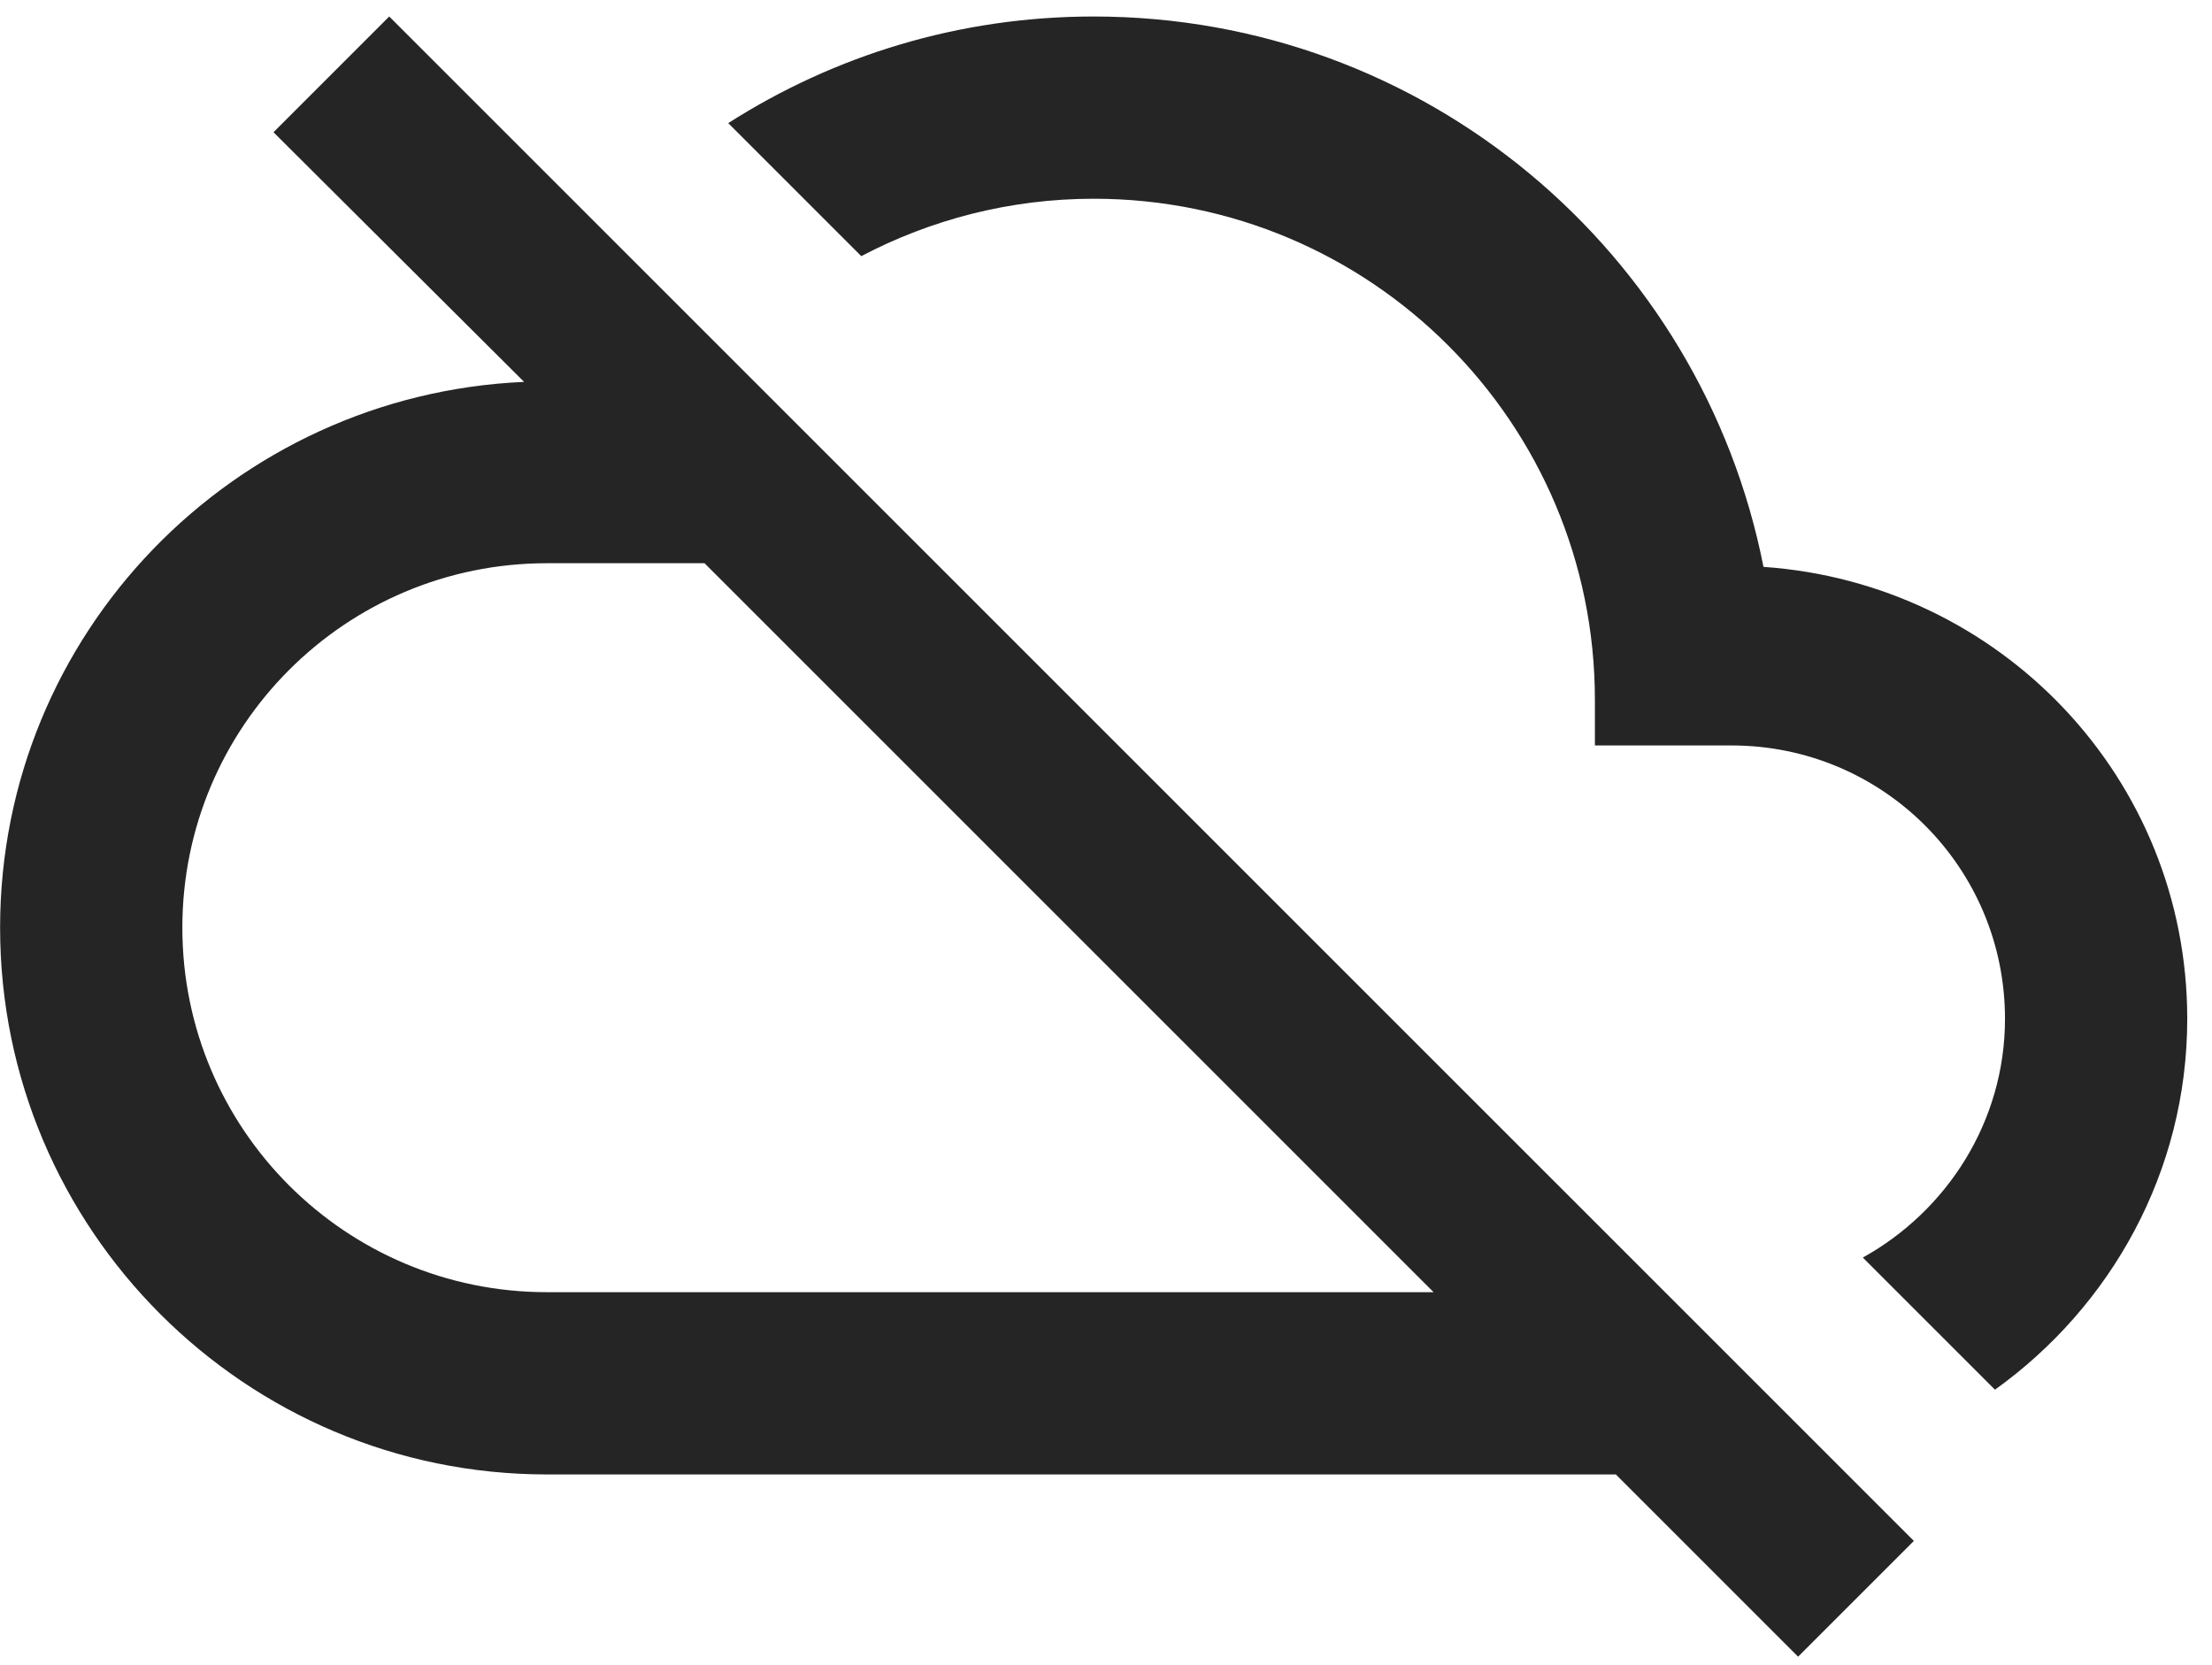 <svg width="89" height="67" viewBox="0 0 89 67" fill="none" xmlns="http://www.w3.org/2000/svg">
<path d="M70.954 22.811C68.461 10.161 57.351 0.664 44.004 0.664C38.577 0.664 33.554 2.241 29.301 4.954L34.654 10.307C37.441 8.841 40.631 7.997 44.004 7.997C55.151 7.997 64.171 17.017 64.171 28.164V29.997H69.671C75.757 29.997 80.671 34.911 80.671 40.997C80.671 45.141 78.324 48.734 74.951 50.604L80.267 55.921C84.924 52.584 88.004 47.157 88.004 40.997C88.004 31.317 80.487 23.471 70.954 22.811ZM11.004 5.321L21.087 15.367C9.391 15.881 0.004 25.487 0.004 37.331C0.004 49.467 9.867 59.331 22.004 59.331H65.014L72.347 66.664L77.004 62.007L15.661 0.664L11.004 5.321ZM28.347 22.664L57.681 51.997H22.004C13.901 51.997 7.337 45.434 7.337 37.331C7.337 29.227 13.901 22.664 22.004 22.664H28.347Z" fill="#252525"/>
</svg>
